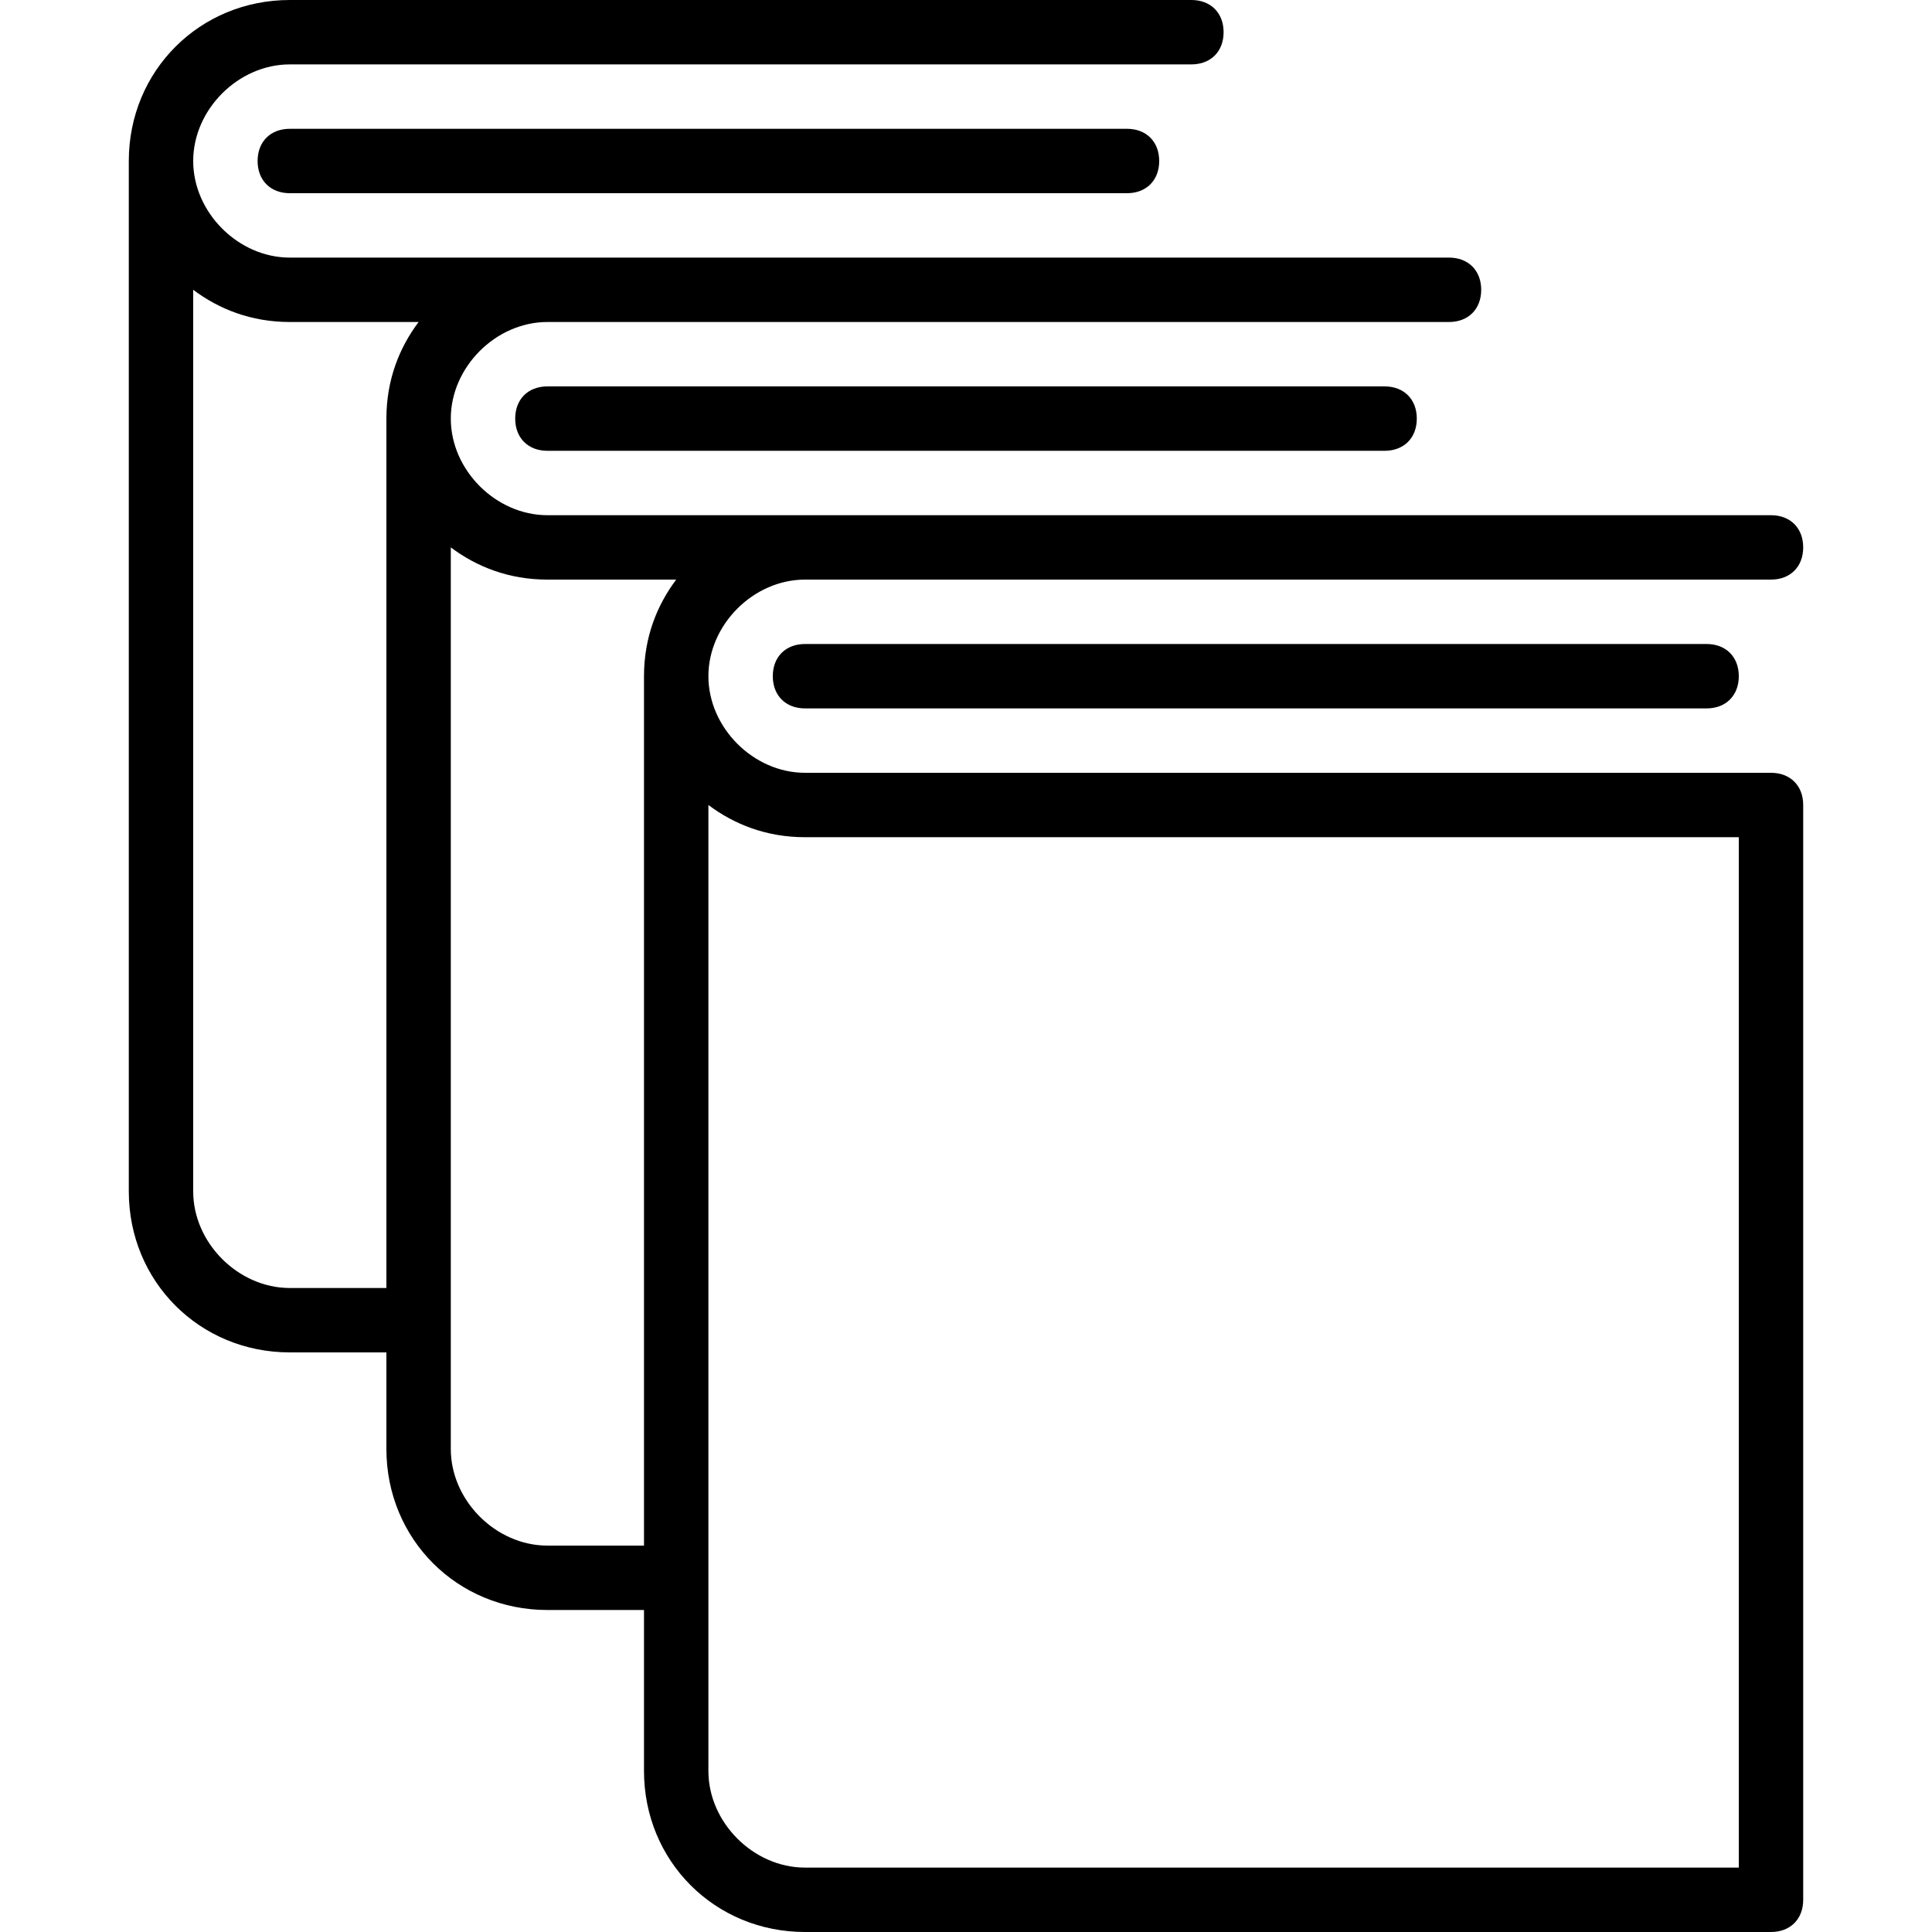 <?xml version="1.0" encoding="utf-8"?>
<!-- Generator: Adobe Illustrator 25.0.0, SVG Export Plug-In . SVG Version: 6.00 Build 0)  -->
<svg version="1.1" id="Layer_1" xmlns="http://www.w3.org/2000/svg" xmlns:xlink="http://www.w3.org/1999/xlink" x="0px" y="0px"
	 viewBox="0 0 30 30" style="enable-background:new 0 0 30 30;" xml:space="preserve">
<g>
	<path d="M4.5,2C4.2,2,4,2.2,4,2.5S4.2,3,4.5,3h13C17.8,3,18,2.8,18,2.5S17.8,2,17.5,2H4.5z"/>
	<path d="M8.5,6C8.2,6,8,6.2,8,6.5S8.2,7,8.5,7h13C21.8,7,22,6.8,22,6.5S21.8,6,21.5,6H8.5z"/>
	<path d="M27.5,12h-15c-0.8,0-1.5-0.7-1.5-1.5S11.7,9,12.5,9h15C27.8,9,28,8.8,28,8.5S27.8,8,27.5,8h-15h-4C7.7,8,7,7.3,7,6.5
		S7.7,5,8.5,5h14C22.8,5,23,4.8,23,4.5S22.8,4,22.5,4h-14h-4C3.7,4,3,3.3,3,2.5S3.7,1,4.5,1h14C18.8,1,19,0.8,19,0.5S18.8,0,18.5,0
		h-14C3.1,0,2,1.1,2,2.5v16C2,19.9,3.1,21,4.5,21H6v1.5C6,23.9,7.1,25,8.5,25H10v2.5c0,1.4,1.1,2.5,2.5,2.5h15
		c0.3,0,0.5-0.2,0.5-0.5v-17C28,12.2,27.8,12,27.5,12z M4.5,20C3.7,20,3,19.3,3,18.5v-14C3.4,4.8,3.9,5,4.5,5h2C6.2,5.4,6,5.9,6,6.5
		V20H4.5z M8.5,24C7.7,24,7,23.3,7,22.5v-14C7.4,8.8,7.9,9,8.5,9h2C10.2,9.4,10,9.9,10,10.5V24H8.5z M27,29H12.5
		c-0.8,0-1.5-0.7-1.5-1.5v-15c0.4,0.3,0.9,0.5,1.5,0.5H27V29z"/>
	<path d="M12.5,10c-0.3,0-0.5,0.2-0.5,0.5s0.2,0.5,0.5,0.5h14c0.3,0,0.5-0.2,0.5-0.5S26.8,10,26.5,10H12.5z"/>
</g>
</svg>
